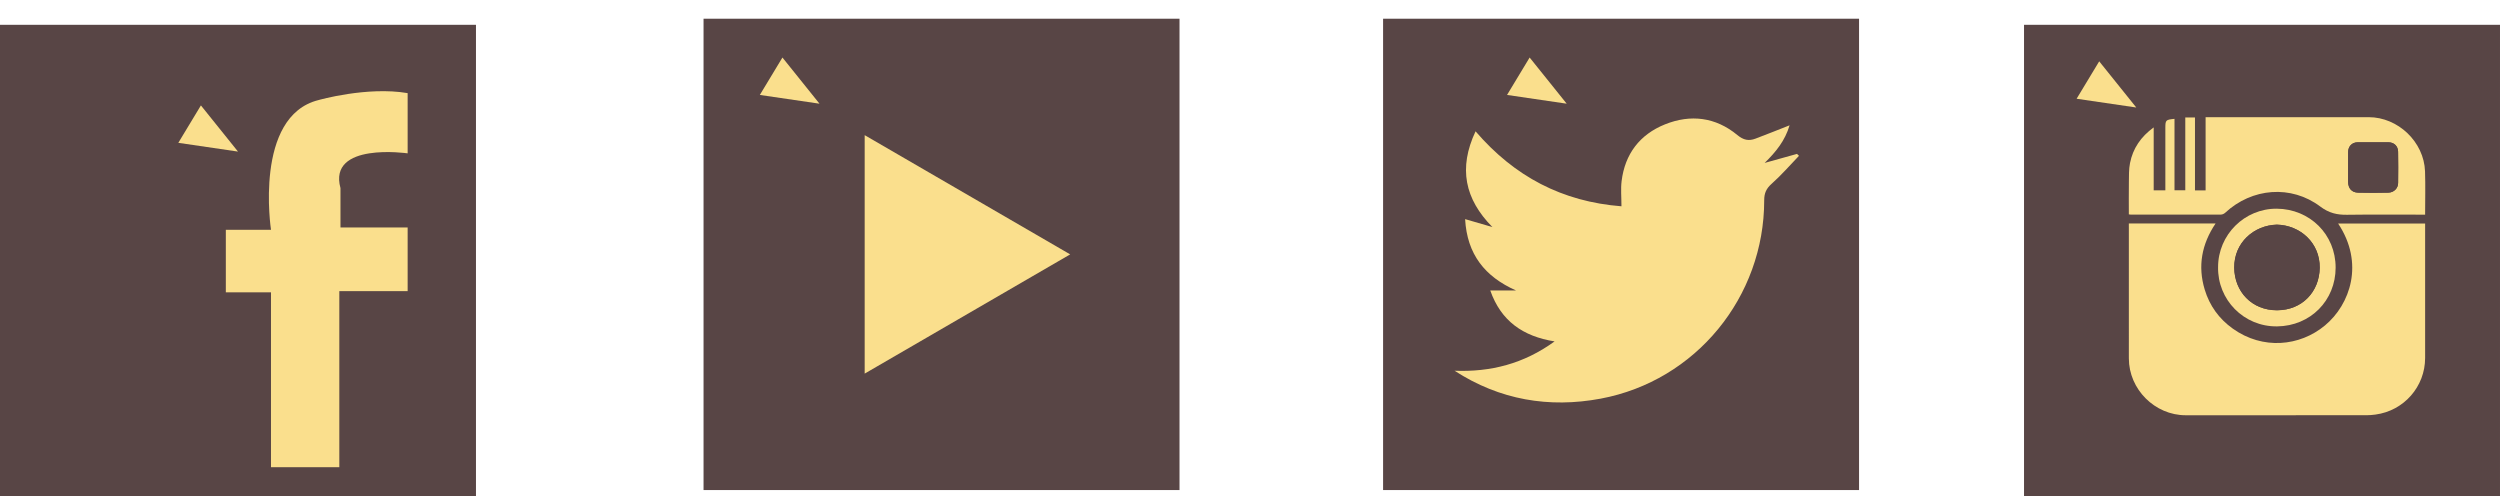 <?xml version="1.0" encoding="utf-8"?>
<!-- Generator: Adobe Illustrator 17.1.0, SVG Export Plug-In . SVG Version: 6.00 Build 0)  -->
<!DOCTYPE svg PUBLIC "-//W3C//DTD SVG 1.1//EN" "http://www.w3.org/Graphics/SVG/1.1/DTD/svg11.dtd">
<svg version="1.1" id="Layer_1" xmlns="http://www.w3.org/2000/svg" xmlns:xlink="http://www.w3.org/1999/xlink" x="0px" y="0px"
	 viewBox="0 0 279.184 55.406" enable-background="new 0 0 279.184 55.406" xml:space="preserve">
<rect x="0" y="2.77" fill="#584545" width="53.153" height="52.636"/>
<path fill="#FADF8D" d="M37.893,52.173h-7.63V32.645h-5.044v-6.984h5.044c0,0-1.94-12.674,5.302-14.485c0,0,5.432-1.552,9.958-0.776
	v6.725c0,0-8.924-1.293-7.501,3.88v4.397h7.501v7.113h-7.63V52.173z"/>
<polyline fill="#FADF8D" points="26.577,16.928 19.913,15.95 22.436,11.772 "/>
<rect x="78.567" y="2.09" fill="#584545" width="53.153" height="52.636"/>
<polygon fill="#FADF8D" points="96.561,15.093 96.561,41.723 119.51,28.408 "/>
<polyline fill="#FADF8D" points="91.517,11.58 84.854,10.602 87.377,6.424 "/>
<rect x="154.454" y="2.09" fill="#584545" width="53.153" height="52.636"/>
<g>
	<path fill="#FADF8D" d="M162.437,41.403c5.037,3.263,10.547,4.192,16.31,3.116c10.633-1.986,18.275-11.351,18.268-22.156
		c-0.001-0.799,0.235-1.311,0.839-1.847c1.083-0.961,2.036-2.068,3.044-3.114c-0.073-0.072-0.147-0.144-0.22-0.216
		c-1.205,0.336-2.41,0.672-3.616,1.009c1.261-1.227,2.281-2.487,2.787-4.201c-1.334,0.523-2.565,1.021-3.808,1.488
		c-0.746,0.28-1.329,0.175-2.03-0.405c-2.415-1.996-5.216-2.342-8.082-1.187c-2.804,1.13-4.468,3.297-4.839,6.337
		c-0.107,0.877-0.016,1.779-0.016,2.81c-6.629-0.52-11.949-3.323-16.293-8.373c-1.932,4.112-1.208,7.559,1.878,10.691
		c-0.982-0.285-1.964-0.571-3.045-0.885c0.222,3.926,2.2,6.423,5.688,7.968c-0.921,0-1.841,0-2.879,0
		c1.197,3.409,3.647,5.123,7.184,5.688C170.145,40.638,166.463,41.555,162.437,41.403z"/>
</g>
<polyline fill="#FADF8D" points="174.96,11.58 168.297,10.602 170.82,6.424 "/>
<rect x="226.03" y="2.77" fill="#584545" width="53.153" height="52.636"/>
<g>
	<path fill="#584545" d="M254.411,49.848c-4.929,0-9.859,0.024-14.788-0.01c-2.475-0.017-4.825-1.918-5.229-4.403
		c-0.09-0.554-0.147-1.12-0.147-1.681c-0.009-9.609-0.027-19.218,0.007-28.827c0.009-2.526,1.649-4.583,4.185-5.182
		c0.478-0.113,0.984-0.148,1.477-0.148c9.626-0.008,19.252-0.014,28.877-0.002c3.227,0.004,5.597,2.345,5.595,5.597
		c-0.005,9.676-0.003,19.351,0.001,29.027c0,1.18-0.25,2.284-0.927,3.266c-0.795,1.153-1.84,1.958-3.242,2.219
		c-0.45,0.084-0.912,0.139-1.369,0.14c-4.813,0.01-9.626,0.006-14.439,0.006C254.411,49.849,254.411,49.848,254.411,49.848z
		 M237.734,24.955c0,0.194,0,0.358,0,0.522c0,4.847-0.002,9.695,0.001,14.542c0.002,3.454,2.899,6.351,6.348,6.351
		c6.73,0.001,13.459,0.001,20.189-0.003c0.33,0,0.663-0.027,0.99-0.071c3.192-0.424,5.558-3.119,5.559-6.327
		c0.001-4.814,0-9.628,0-14.442c0-0.181,0-0.362,0-0.563c-3.253,0-6.468,0-9.713,0c2.943,4.419,1.356,9.028-1.476,11.381
		c-2.819,2.343-6.94,2.738-10.283,0.356c-1.539-1.097-2.598-2.563-3.142-4.365c-0.789-2.616-0.345-5.067,1.214-7.383
		C244.145,24.955,240.959,24.955,237.734,24.955z M270.821,23.971c0-1.65,0.046-3.246-0.01-4.839
		c-0.115-3.284-3.014-6.047-6.29-6.048c-5.878-0.001-11.757,0-17.635,0c-0.176,0-0.351,0-0.58,0c0,2.774,0,5.479,0,8.179
		c-0.414,0-0.774,0-1.186,0c0-2.733,0-5.438,0-8.147c-0.377,0-0.701,0-1.082,0c0,2.734,0,5.438,0,8.132c-0.43,0-0.8,0-1.205,0
		c0-2.688,0-5.331,0-7.977c-0.977,0.094-1.021,0.14-1.021,1.011c0,2.148,0,4.296,0,6.444c0,0.176,0,0.353,0,0.53
		c-0.467,0-0.857,0-1.303,0c0-2.337,0-4.638,0-7.03c-1.439,1.046-2.322,2.35-2.645,3.988c-0.137,0.692-0.114,1.42-0.125,2.132
		c-0.018,1.193-0.005,2.387-0.005,3.594c0.117,0.014,0.18,0.028,0.244,0.028c3.347,0.002,6.694,0.005,10.041-0.006
		c0.159-0.001,0.352-0.089,0.471-0.2c2.989-2.781,7.365-3.148,10.623-0.697c0.965,0.726,1.868,0.935,2.987,0.919
		C264.98,23.943,267.86,23.971,270.821,23.971z M247.701,29.823c-0.071,3.642,2.861,6.672,6.594,6.627
		c3.722-0.045,6.53-2.89,6.533-6.562c0.003-3.728-2.897-6.547-6.56-6.581C250.649,23.272,247.701,26.227,247.701,29.823z"/>
	<path fill="#FADF8D" d="M237.734,24.955c3.224,0,6.411,0,9.688,0c-1.559,2.316-2.003,4.767-1.214,7.383
		c0.543,1.802,1.602,3.268,3.142,4.365c3.343,2.382,7.464,1.986,10.283-0.356c2.832-2.353,4.42-6.962,1.476-11.381
		c3.244,0,6.46,0,9.713,0c0,0.201,0,0.382,0,0.563c0,4.814,0.001,9.628,0,14.442c-0.001,3.208-2.367,5.904-5.559,6.327
		c-0.328,0.043-0.66,0.07-0.99,0.071c-6.73,0.004-13.459,0.003-20.189,0.003c-3.449,0-6.347-2.898-6.348-6.351
		c-0.002-4.847-0.001-9.695-0.001-14.542C237.734,25.313,237.734,25.149,237.734,24.955z"/>
	<path fill="#FADF8D" d="M270.821,23.971c-2.961,0-5.841-0.027-8.72,0.014c-1.119,0.016-2.022-0.193-2.987-0.919
		c-3.259-2.451-7.634-2.084-10.623,0.697c-0.119,0.111-0.312,0.199-0.471,0.2c-3.347,0.011-6.694,0.008-10.041,0.006
		c-0.063,0-0.126-0.014-0.244-0.028c0-1.207-0.013-2.401,0.005-3.594c0.011-0.712-0.012-1.44,0.125-2.132
		c0.324-1.638,1.206-2.942,2.645-3.988c0,2.392,0,4.693,0,7.03c0.446,0,0.836,0,1.303,0c0-0.177,0-0.353,0-0.53
		c0-2.148,0-4.296,0-6.444c0-0.872,0.044-0.917,1.021-1.011c0,2.646,0,5.289,0,7.977c0.405,0,0.775,0,1.205,0
		c0-2.694,0-5.397,0-8.132c0.381,0,0.704,0,1.082,0c0,2.709,0,5.414,0,8.147c0.412,0,0.771,0,1.186,0c0-2.7,0-5.404,0-8.179
		c0.229,0,0.404,0,0.58,0c5.878,0,11.757-0.001,17.635,0c3.276,0.001,6.175,2.763,6.29,6.048
		C270.867,20.725,270.821,22.321,270.821,23.971z M262.224,18.663c0,0.549-0.002,1.097,0.001,1.646
		c0.004,0.721,0.4,1.187,1.105,1.204c1.13,0.028,2.261,0.027,3.391,0c0.619-0.015,1.079-0.488,1.086-1.075
		c0.014-1.163,0.019-2.327-0.002-3.491c-0.011-0.638-0.453-1.051-1.082-1.055c-1.147-0.008-2.294-0.009-3.441,0.001
		c-0.621,0.005-1.049,0.45-1.056,1.076C262.219,17.532,262.224,18.098,262.224,18.663z"/>
	<path fill="#FADF8D" d="M247.701,29.823c0-3.596,2.948-6.551,6.567-6.517c3.663,0.035,6.562,2.854,6.56,6.581
		c-0.003,3.673-2.81,6.517-6.533,6.562C250.563,36.495,247.63,33.465,247.701,29.823z M254.269,25.087
		c-2.57,0.073-4.783,2.008-4.763,4.795c0.019,2.695,1.979,4.776,4.781,4.766c2.817-0.01,4.723-2.077,4.764-4.734
		C259.092,27.144,256.892,25.152,254.269,25.087z"/>
	<path fill="#584545" d="M262.224,18.663c0-0.565-0.005-1.13,0.001-1.696c0.007-0.626,0.435-1.071,1.056-1.076
		c1.147-0.01,2.294-0.009,3.441-0.001c0.629,0.004,1.071,0.418,1.082,1.055c0.021,1.163,0.016,2.327,0.002,3.491
		c-0.007,0.588-0.467,1.061-1.086,1.075c-1.13,0.027-2.261,0.028-3.391,0c-0.706-0.017-1.101-0.483-1.105-1.204
		C262.221,19.76,262.224,19.211,262.224,18.663z"/>
	<path fill="#584545" d="M254.269,25.087c2.623,0.065,4.824,2.057,4.781,4.826c-0.041,2.657-1.946,4.724-4.764,4.734
		c-2.802,0.01-4.762-2.07-4.781-4.766C249.486,27.095,251.699,25.16,254.269,25.087z"/>
</g>
<polyline fill="#FADF8D" points="238.566,12.005 231.903,11.027 234.426,6.849 "/>
</svg>
